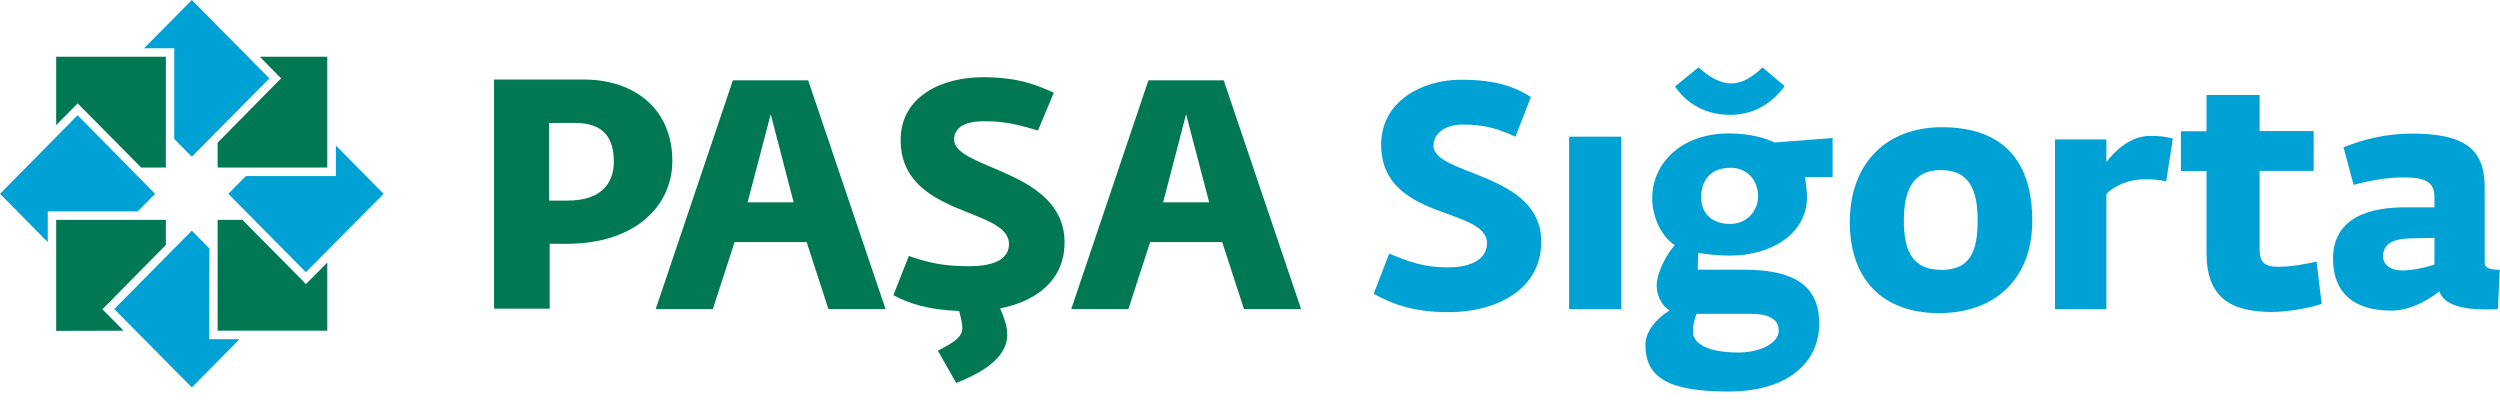 <svg width="136" height="22" viewBox="0 0 136 22" fill="none" xmlns="http://www.w3.org/2000/svg">
<path fill-rule="evenodd" clip-rule="evenodd" d="M78.803 16.981C81.308 16.981 83.844 15.826 83.844 13.137C83.844 9.378 77.982 9.556 77.982 7.918C77.982 7.246 78.637 6.774 79.582 6.774C80.819 6.774 81.557 7.036 82.441 7.435L83.282 5.272C82.409 4.736 81.412 4.337 79.489 4.337C77.348 4.337 75.134 5.513 75.134 7.866C75.134 12.024 80.892 11.247 80.892 13.232C80.892 13.977 80.227 14.545 78.761 14.545C77.421 14.545 76.641 14.23 75.571 13.799L74.729 15.983C75.654 16.498 76.818 16.981 78.803 16.981Z" fill="#00A1D5"/>
<path d="M88.199 7.435H85.361V16.813H88.199V7.435Z" fill="#00A1D5"/>
<path fill-rule="evenodd" clip-rule="evenodd" d="M105.483 17.033C108.424 17.033 110.555 15.28 110.555 11.993C110.555 8.842 109.037 6.92 105.639 6.92C102.614 6.92 100.629 8.884 100.629 12.087C100.629 15.112 102.334 17.033 105.483 17.033ZM105.618 14.681C104.059 14.681 103.57 13.673 103.57 12.014C103.57 10.438 104.007 9.252 105.587 9.252C107.198 9.252 107.582 10.438 107.582 11.993C107.582 13.641 107.198 14.681 105.618 14.681Z" fill="#00A1D5"/>
<path fill-rule="evenodd" clip-rule="evenodd" d="M111.792 16.813H114.587V10.554C114.951 10.145 115.793 9.756 116.614 9.756C117.113 9.756 117.3 9.756 117.84 9.861L118.204 7.54C117.82 7.425 117.456 7.393 116.947 7.393C115.887 7.393 115.034 8.223 114.587 8.811V7.582H111.792V16.813Z" fill="#00A1D5"/>
<path fill-rule="evenodd" clip-rule="evenodd" d="M123.599 16.97C124.295 16.97 125.563 16.792 126.301 16.529L126.02 14.229C125.324 14.387 124.607 14.513 123.973 14.513C123.193 14.513 122.923 14.282 122.923 13.578V9.294H125.864V7.131H122.923V5.167H120.034V7.141H118.641V9.304H120.034V13.757C120.034 16.172 121.322 16.97 123.599 16.97Z" fill="#00A1D5"/>
<path fill-rule="evenodd" clip-rule="evenodd" d="M130.074 16.897C131.082 16.897 132.038 16.372 132.703 15.847C132.953 16.645 134.127 16.834 135.229 16.834C135.447 16.834 135.666 16.834 135.884 16.813L135.988 14.681C135.468 14.66 135.167 14.597 135.167 14.293V10.165C135.167 8.076 134.023 7.267 131.196 7.267C129.741 7.267 128.525 7.603 127.486 8.013L128.037 10.06C128.889 9.819 129.866 9.651 130.77 9.651C131.914 9.651 132.433 9.892 132.433 10.701V11.279H130.843C129.035 11.279 126.914 11.751 126.914 14.093C126.925 15.941 128.058 16.897 130.074 16.897ZM130.656 14.713C130.157 14.713 129.637 14.471 129.637 13.935C129.637 13.253 130.24 12.99 131.061 12.969L132.433 12.938V14.398C131.83 14.587 131.196 14.713 130.656 14.713Z" fill="#00A1D5"/>
<path fill-rule="evenodd" clip-rule="evenodd" d="M99.694 9.63H98.197C98.228 9.829 98.301 10.491 98.301 10.712C98.301 12.749 96.316 13.904 94.123 13.904C93.551 13.904 92.948 13.851 92.377 13.757L92.356 14.671H94.861C97.563 14.671 98.966 15.511 98.966 17.601C98.966 19.638 97.366 21.297 94.029 21.297C90.808 21.297 89.508 20.573 89.508 18.745C89.508 18.031 90.142 17.285 90.828 16.887C90.309 16.582 90.121 15.962 90.121 15.521C90.142 14.702 90.787 13.662 91.109 13.337C90.444 12.917 89.882 11.898 89.882 10.785C89.882 8.821 91.525 7.257 94.05 7.257C95.308 7.257 96.181 7.572 96.534 7.75L99.694 7.509V9.63ZM96.763 17.989C96.763 17.296 96.098 17.076 95.308 17.076H92.294C92.138 17.453 92.096 17.79 92.096 18.042C92.096 18.693 92.907 19.176 94.57 19.176C95.786 19.176 96.763 18.651 96.763 17.989ZM95.64 10.67C95.64 9.871 95.1 9.126 94.144 9.126C93.063 9.126 92.543 9.798 92.543 10.743C92.543 11.541 93.063 12.182 94.113 12.182C95.048 12.182 95.64 11.457 95.64 10.67Z" fill="#00A1D5"/>
<path fill-rule="evenodd" clip-rule="evenodd" d="M94.123 6.248C95.671 6.248 96.607 5.345 97.085 4.684L95.879 3.665C95.37 4.159 94.809 4.537 94.175 4.537C93.53 4.537 92.938 4.148 92.397 3.665L91.119 4.705C91.566 5.366 92.491 6.248 94.123 6.248Z" fill="#00A1D5"/>
<path d="M3.056 6.805V3.087H9.022V9.115H7.681L4.386 5.786L4.22 5.629L3.056 6.805Z" fill="#007853"/>
<path d="M0 10.543L4.22 6.269L8.439 10.543L7.494 11.499H2.598V13.169L0 10.543Z" fill="#00A1D5"/>
<path d="M3.056 18L6.725 17.989L5.727 16.981L5.571 16.823L9.022 13.326V11.961H3.056V18Z" fill="#007853"/>
<path d="M10.435 21.076L6.215 16.813L10.435 12.549L11.391 13.515L11.381 18.451H13.033L10.435 21.076Z" fill="#00A1D5"/>
<path d="M17.804 17.989H11.838V11.961H13.189L16.484 15.29L16.64 15.458L16.806 15.29L17.804 14.282V17.989Z" fill="#007853"/>
<path d="M20.87 10.544L16.64 14.807L12.42 10.544L13.376 9.577H18.272V7.918L20.87 10.544Z" fill="#00A1D5"/>
<path d="M17.804 3.087V9.115H11.838V7.761L15.133 4.421L15.299 4.264L15.133 4.106L14.135 3.087H17.804Z" fill="#007853"/>
<path d="M14.655 4.264L10.435 8.527L9.479 7.561V2.625H7.837L10.435 0L14.655 4.264Z" fill="#00A1D5"/>
<path d="M66.57 4.369H62.475L58.276 16.813H61.384L62.569 13.169H66.487L67.672 16.813H70.779L66.57 4.369ZM63.275 11.006L64.523 6.217L65.78 11.006H63.275Z" fill="#007853"/>
<path d="M51.905 7.593C51.905 7.068 52.289 6.595 53.536 6.595C54.794 6.595 55.553 6.837 56.467 7.099L57.33 5.041C56.364 4.621 55.418 4.201 53.453 4.201C51.26 4.201 48.995 5.23 48.995 7.614C48.995 11.814 54.888 11.268 54.888 13.274C54.888 14.03 54.202 14.482 52.715 14.482C51.343 14.482 50.543 14.303 49.441 13.925L48.6 16.057C49.431 16.508 50.491 16.855 52.175 16.918C52.258 17.233 52.352 17.559 52.352 17.863C52.352 18.472 51.458 18.819 51.021 19.081L52.019 20.835C53.131 20.384 54.794 19.606 54.794 18.199C54.794 17.706 54.597 17.223 54.41 16.782H54.389C56.312 16.403 57.912 15.301 57.912 13.18C57.902 9.231 51.905 9.231 51.905 7.593Z" fill="#007853"/>
<path d="M31.742 4.326H26.877V16.792H29.902V13.263H30.827C34.558 13.263 36.575 11.205 36.575 8.748C36.575 5.965 34.558 4.326 31.742 4.326ZM30.879 10.911H29.871V6.689H31.305C32.895 6.689 33.394 7.571 33.394 8.811C33.384 9.955 32.729 10.911 30.879 10.911Z" fill="#007853"/>
<path d="M39.869 4.369L35.67 16.813H38.778L39.963 13.169H43.881L45.066 16.813H48.173L43.964 4.369H39.869ZM40.669 11.006L41.927 6.217L43.174 11.006H40.669Z" fill="#007853"/>
</svg>
